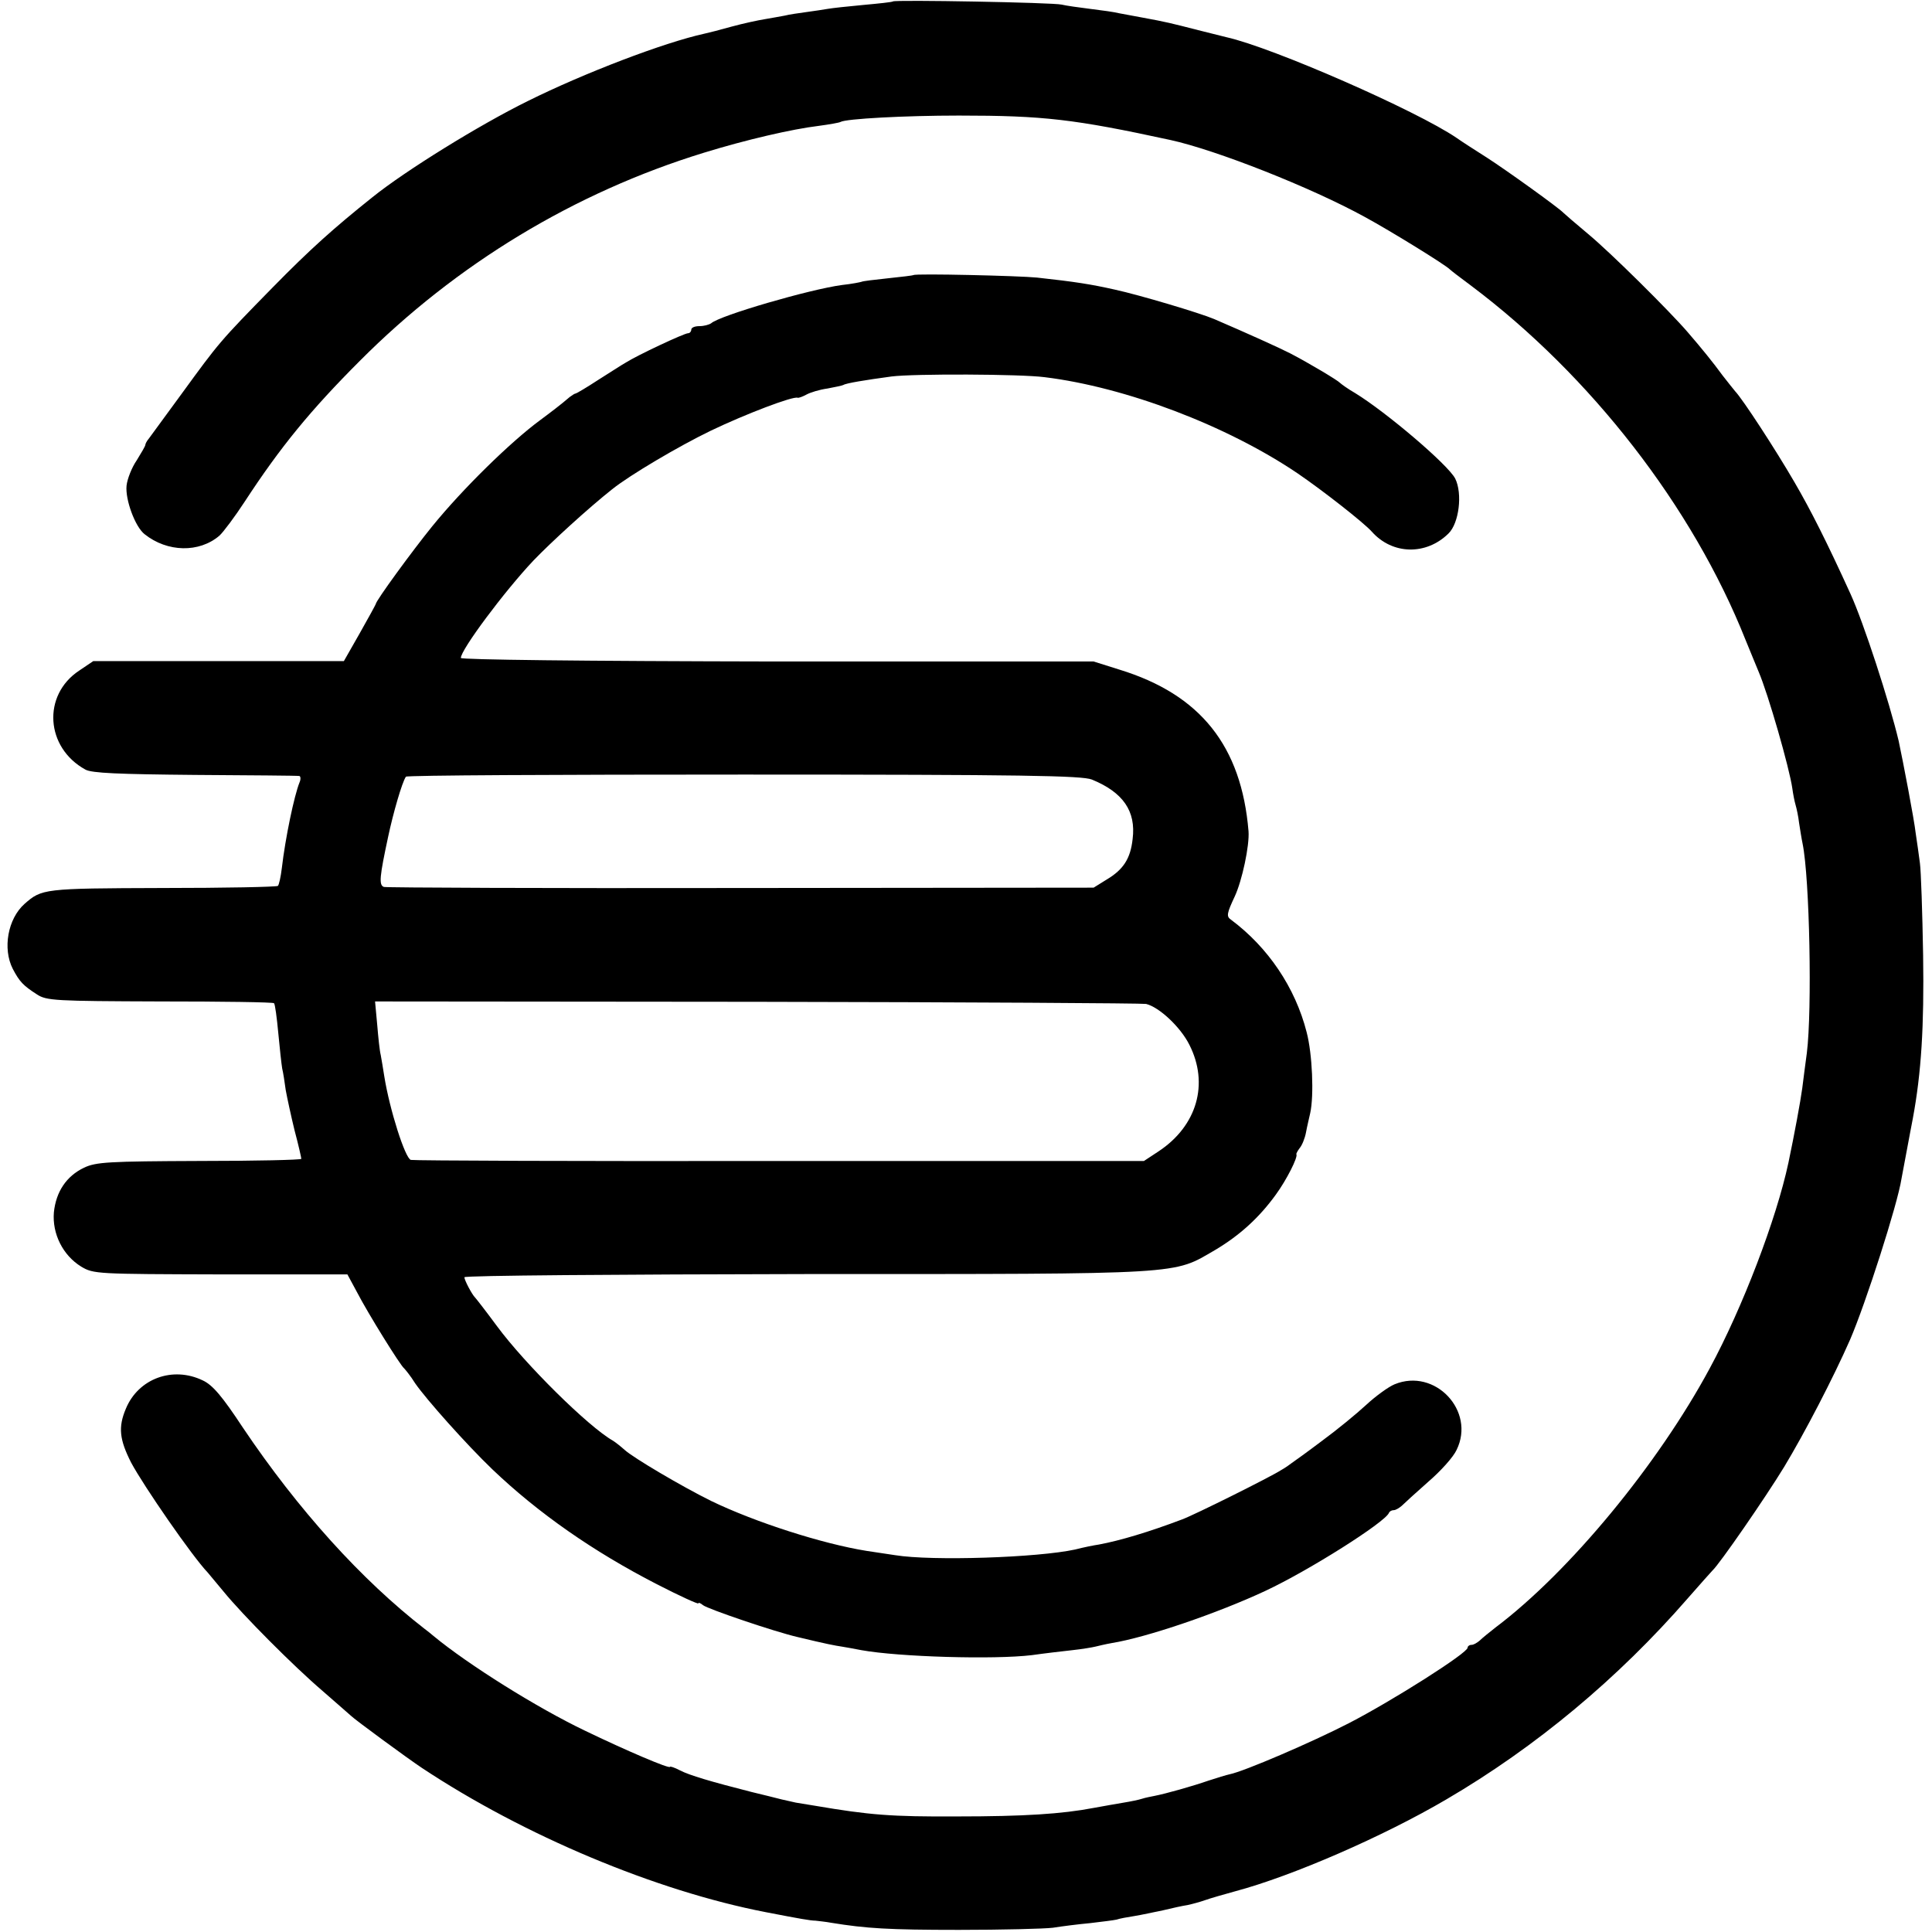 <?xml version="1.0" standalone="no"?>
<!DOCTYPE svg PUBLIC "-//W3C//DTD SVG 20010904//EN"
 "http://www.w3.org/TR/2001/REC-SVG-20010904/DTD/svg10.dtd">
<svg version="1.0" xmlns="http://www.w3.org/2000/svg"
 width="545pt" height="545pt" viewBox="0 0 545 545"
 preserveAspectRatio="xMidYMid meet">
<g transform="translate(0,545) scale(0.1,-0.1)"
fill="#000000" stroke="none">
<path d="M2519 5446 c-2 -2 -40 -6 -84 -10 -44 -4 -89 -9 -100 -11 -11 -2 -38
-6 -60 -9 -22 -3 -50 -7 -61 -10 -12 -2 -37 -7 -56 -10 -19 -3 -61 -12 -94
-21 -32 -9 -67 -18 -77 -20 -114 -25 -339 -111 -498 -190 -138 -68 -346 -197
-438 -271 -109 -87 -176 -147 -281 -254 -151 -154 -152 -156 -257 -300 -46
-63 -88 -120 -93 -127 -6 -7 -10 -15 -10 -18 0 -3 -11 -22 -24 -43 -14 -20
-27 -53 -29 -72 -4 -39 24 -116 51 -137 64 -51 154 -53 211 -4 11 10 44 54 72
97 100 153 185 257 324 396 273 274 606 475 970 587 120 37 250 67 325 76 30
4 58 9 61 11 15 9 181 18 334 18 239 0 325 -10 597 -69 128 -28 395 -133 548
-217 72 -39 229 -136 240 -148 3 -3 30 -24 60 -46 338 -254 625 -624 774 -999
16 -38 32 -79 37 -90 27 -63 87 -272 95 -329 2 -15 6 -36 9 -46 3 -10 8 -33
10 -51 3 -19 7 -45 10 -59 20 -98 27 -470 12 -590 -4 -30 -10 -75 -13 -100 -5
-37 -22 -129 -39 -210 -34 -159 -129 -408 -222 -580 -146 -271 -395 -573 -603
-730 -18 -14 -39 -31 -46 -38 -7 -6 -17 -12 -23 -12 -6 0 -11 -4 -11 -8 0 -15
-211 -149 -335 -213 -107 -55 -296 -136 -336 -144 -9 -2 -36 -10 -60 -18 -46
-16 -121 -37 -152 -43 -10 -2 -26 -5 -35 -8 -9 -3 -33 -8 -52 -11 -19 -3 -57
-10 -85 -15 -89 -17 -196 -24 -385 -24 -186 -1 -247 4 -400 30 -25 4 -49 8
-55 9 -5 1 -23 5 -40 9 -16 4 -55 14 -85 21 -114 29 -175 47 -202 61 -15 8
-28 12 -28 10 0 -7 -124 46 -240 102 -134 64 -329 186 -427 267 -7 6 -18 15
-25 20 -178 138 -357 336 -513 568 -58 88 -85 120 -113 133 -85 41 -182 5
-217 -80 -22 -52 -18 -87 15 -152 36 -67 172 -264 216 -310 5 -6 26 -31 45
-54 53 -65 196 -209 279 -280 41 -36 77 -67 80 -70 11 -11 158 -119 200 -147
288 -191 660 -347 970 -407 98 -19 127 -24 140 -24 8 -1 29 -3 45 -6 98 -16
162 -20 360 -20 121 0 240 3 265 6 25 4 72 10 105 13 33 4 67 8 75 10 8 3 31
7 50 10 19 3 55 11 80 16 25 6 56 13 70 15 14 3 36 9 50 14 14 5 52 16 85 25
161 43 418 155 595 259 253 148 485 342 680 566 36 41 68 77 71 80 19 17 149
205 202 292 58 96 139 252 186 359 44 102 134 382 145 454 2 11 9 47 15 80 6
33 14 74 17 90 24 129 32 260 29 460 -2 121 -6 238 -9 260 -3 22 -8 60 -12 85
-4 37 -36 204 -48 260 -26 110 -99 334 -136 415 -67 147 -112 236 -158 315
-54 93 -146 234 -167 256 -5 6 -21 26 -35 44 -27 37 -61 79 -100 124 -50 58
-216 223 -280 276 -36 30 -67 57 -70 60 -13 14 -162 121 -215 155 -33 21 -72
46 -86 56 -113 77 -519 255 -649 284 -8 2 -44 11 -80 20 -78 20 -90 23 -155
35 -27 5 -59 11 -70 13 -11 3 -47 8 -80 12 -32 4 -68 9 -80 12 -24 6 -470 14
-476 9z"/>
<path d="M2577 4674 c-1 -1 -33 -5 -72 -9 -38 -4 -72 -8 -75 -10 -3 -1 -27 -6
-55 -9 -90 -12 -345 -86 -369 -108 -6 -4 -20 -8 -33 -8 -13 0 -23 -4 -23 -10
0 -5 -4 -10 -9 -10 -11 0 -145 -63 -176 -83 -11 -6 -46 -29 -78 -49 -32 -21
-61 -38 -63 -38 -3 0 -10 -5 -17 -10 -23 -20 -56 -45 -83 -65 -83 -61 -219
-194 -305 -300 -56 -69 -159 -210 -159 -219 0 -1 -20 -38 -45 -82 l-45 -79
-354 0 -353 0 -40 -27 c-104 -69 -95 -217 18 -279 18 -10 93 -13 309 -15 157
-1 289 -2 294 -3 4 0 5 -9 1 -18 -15 -37 -40 -156 -50 -242 -3 -25 -8 -47 -11
-50 -3 -3 -150 -6 -327 -6 -335 -1 -339 -2 -388 -45 -47 -42 -62 -126 -33
-183 19 -36 29 -47 68 -72 27 -18 52 -19 347 -20 175 0 320 -2 322 -5 3 -3 8
-41 12 -84 4 -43 9 -88 11 -100 3 -12 7 -39 10 -61 4 -22 15 -73 25 -114 11
-41 19 -77 19 -80 0 -3 -129 -6 -287 -6 -258 -1 -292 -3 -326 -19 -50 -24 -79
-68 -85 -126 -5 -60 25 -121 77 -153 35 -21 44 -21 393 -22 l358 0 27 -50 c31
-60 123 -208 133 -215 3 -3 18 -21 31 -42 31 -45 145 -173 218 -243 130 -124
285 -232 464 -324 64 -33 117 -57 117 -54 0 3 6 1 13 -5 14 -11 202 -75 267
-90 83 -20 105 -24 125 -27 11 -2 36 -6 55 -10 105 -19 374 -27 481 -14 35 5
87 11 114 14 28 3 57 8 65 10 8 2 29 7 46 10 99 16 298 84 433 147 124 58 337
193 349 220 2 5 8 8 14 8 5 0 15 6 22 12 7 7 41 38 75 68 35 30 71 70 80 90
54 110 -61 232 -175 185 -17 -7 -53 -33 -80 -58 -27 -25 -83 -71 -124 -101
-41 -31 -80 -59 -86 -63 -5 -4 -19 -14 -30 -20 -29 -19 -246 -127 -279 -139
-95 -36 -176 -60 -235 -71 -14 -2 -44 -8 -67 -14 -105 -23 -404 -33 -508 -16
-22 3 -58 9 -80 12 -125 20 -315 81 -439 141 -83 41 -220 122 -244 144 -10 9
-25 21 -33 26 -69 39 -248 216 -327 323 -31 42 -59 78 -62 81 -9 9 -30 49 -30
57 0 5 435 8 968 9 1076 0 1029 -2 1150 68 69 41 124 91 171 156 30 41 63 106
58 114 -1 1 3 9 9 17 7 8 15 28 18 44 3 17 9 41 12 55 11 50 6 167 -10 228
-32 126 -109 240 -214 318 -13 9 -11 18 11 65 21 45 42 144 39 184 -20 241
-136 386 -364 456 l-73 23 -892 0 c-555 1 -893 5 -893 10 0 23 122 187 205
275 49 51 155 148 222 201 50 40 187 121 278 165 98 47 232 98 245 93 3 -1 14
3 25 9 11 6 37 14 59 17 21 4 41 8 45 10 7 5 62 14 136 24 63 8 363 7 432 -2
228 -28 513 -136 713 -271 69 -47 187 -139 210 -165 58 -65 153 -67 216 -5 30
29 40 113 19 155 -20 39 -194 187 -282 241 -21 12 -40 26 -43 29 -6 7 -88 56
-140 83 -29 15 -122 57 -215 97 -40 17 -211 68 -280 83 -67 15 -110 22 -220
34 -49 5 -343 12 -348 7z m503 -1423 c88 -36 125 -89 115 -168 -6 -55 -26 -86
-73 -114 l-37 -23 -995 -1 c-547 -1 -1001 1 -1007 3 -15 5 -12 30 12 142 14
66 39 153 50 169 2 4 430 6 952 6 791 0 954 -3 983 -14z m153 -633 c37 -9 97
-65 122 -115 56 -110 22 -229 -87 -301 l-41 -27 -1026 0 c-564 -1 -1033 1
-1042 3 -16 4 -60 142 -75 236 -3 21 -8 48 -10 60 -3 11 -7 50 -10 86 l-6 65
1079 -1 c593 -1 1086 -4 1096 -6z"/>
</g>
</svg>
